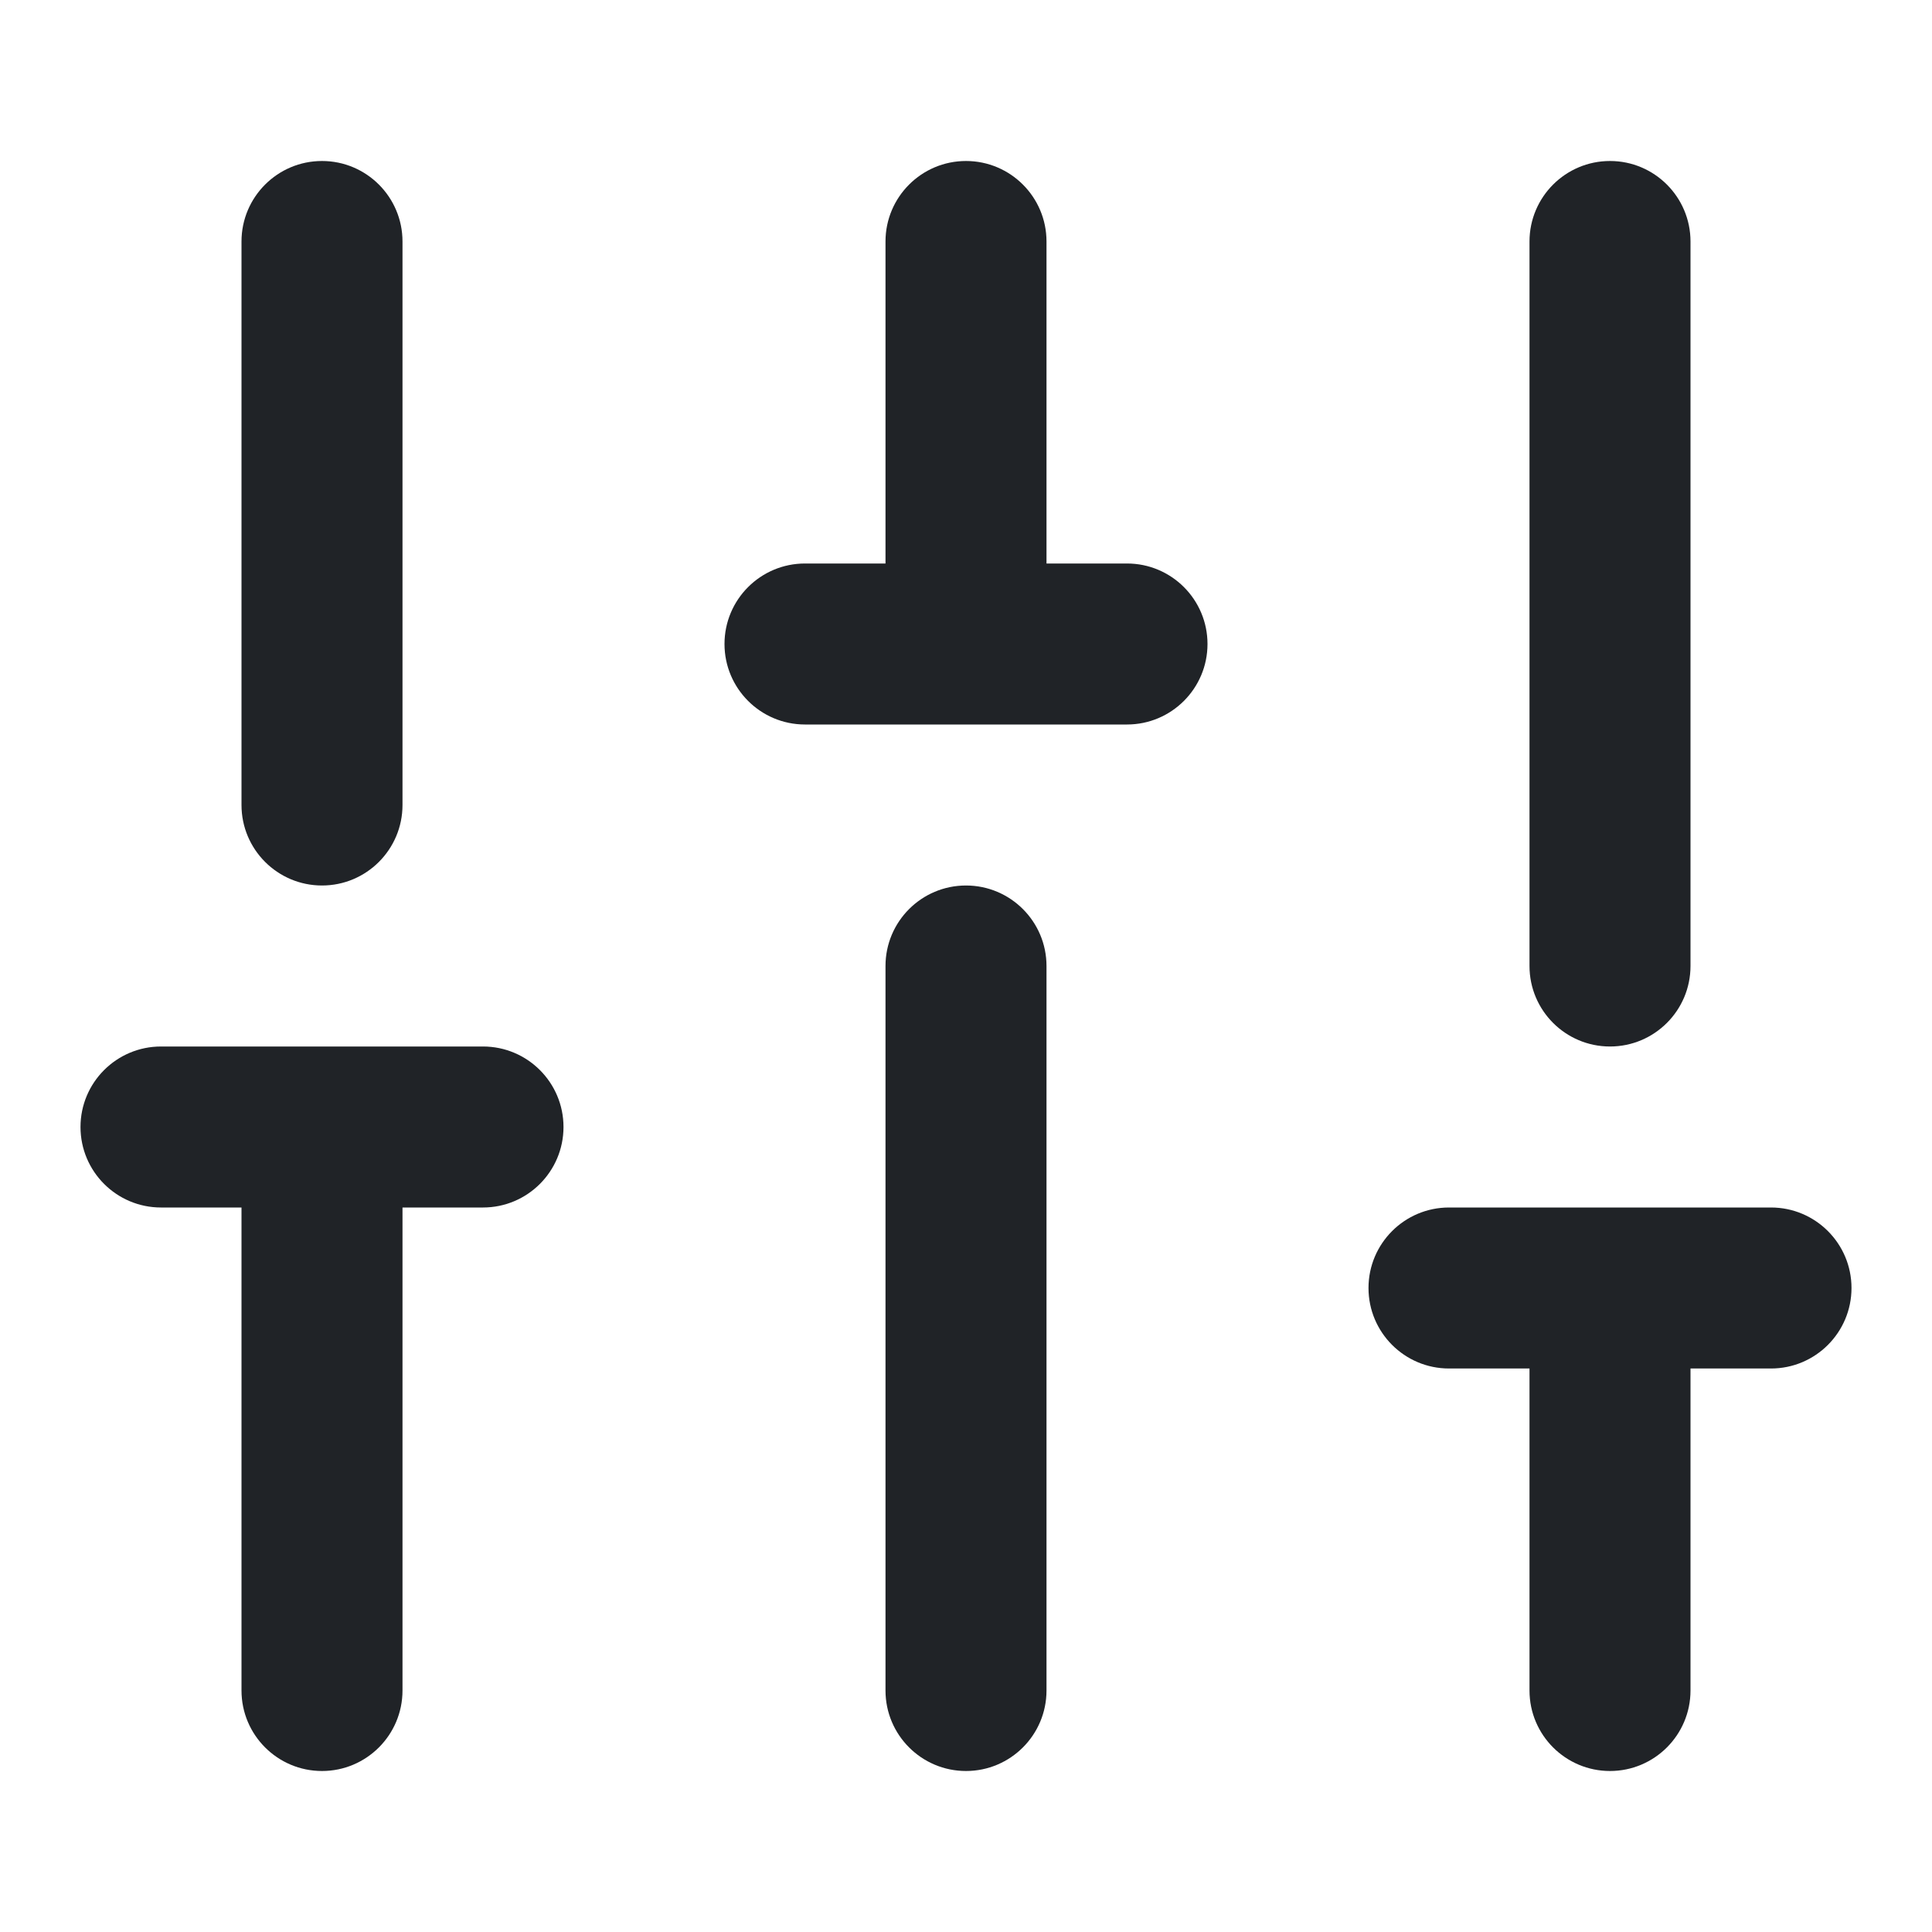 <svg width="24" height="24" viewBox="0 0 24 24" fill="none" xmlns="http://www.w3.org/2000/svg">
<g clip-path="url(#clip0_1624_201)">
<path fill-rule="evenodd" clip-rule="evenodd" d="M4 2C4.552 2 5 2.448 5 3V10C5 10.552 4.552 11 4 11C3.448 11 3 10.552 3 10V3C3 2.448 3.448 2 4 2ZM12 2C12.552 2 13 2.448 13 3V7H14C14.552 7 15 7.448 15 8C15 8.552 14.552 9 14 9H10C9.448 9 9 8.552 9 8C9 7.448 9.448 7 10 7H11V3C11 2.448 11.448 2 12 2ZM20 2C20.552 2 21 2.448 21 3V12C21 12.552 20.552 13 20 13C19.448 13 19 12.552 19 12V3C19 2.448 19.448 2 20 2ZM12 11C12.552 11 13 11.448 13 12V21C13 21.552 12.552 22 12 22C11.448 22 11 21.552 11 21V12C11 11.448 11.448 11 12 11ZM1 14C1 13.448 1.448 13 2 13H6C6.552 13 7 13.448 7 14C7 14.552 6.552 15 6 15H5V21C5 21.552 4.552 22 4 22C3.448 22 3 21.552 3 21V15H2C1.448 15 1 14.552 1 14ZM17 16C17 15.448 17.448 15 18 15H22C22.552 15 23 15.448 23 16C23 16.552 22.552 17 22 17H21V21C21 21.552 20.552 22 20 22C19.448 22 19 21.552 19 21V17H18C17.448 17 17 16.552 17 16Z" fill="#202327"/>
</g>
<defs>
<clipPath id="clip0_1624_201">
<rect width="24" height="24" fill="white"/>
</clipPath>
</defs>
</svg>
